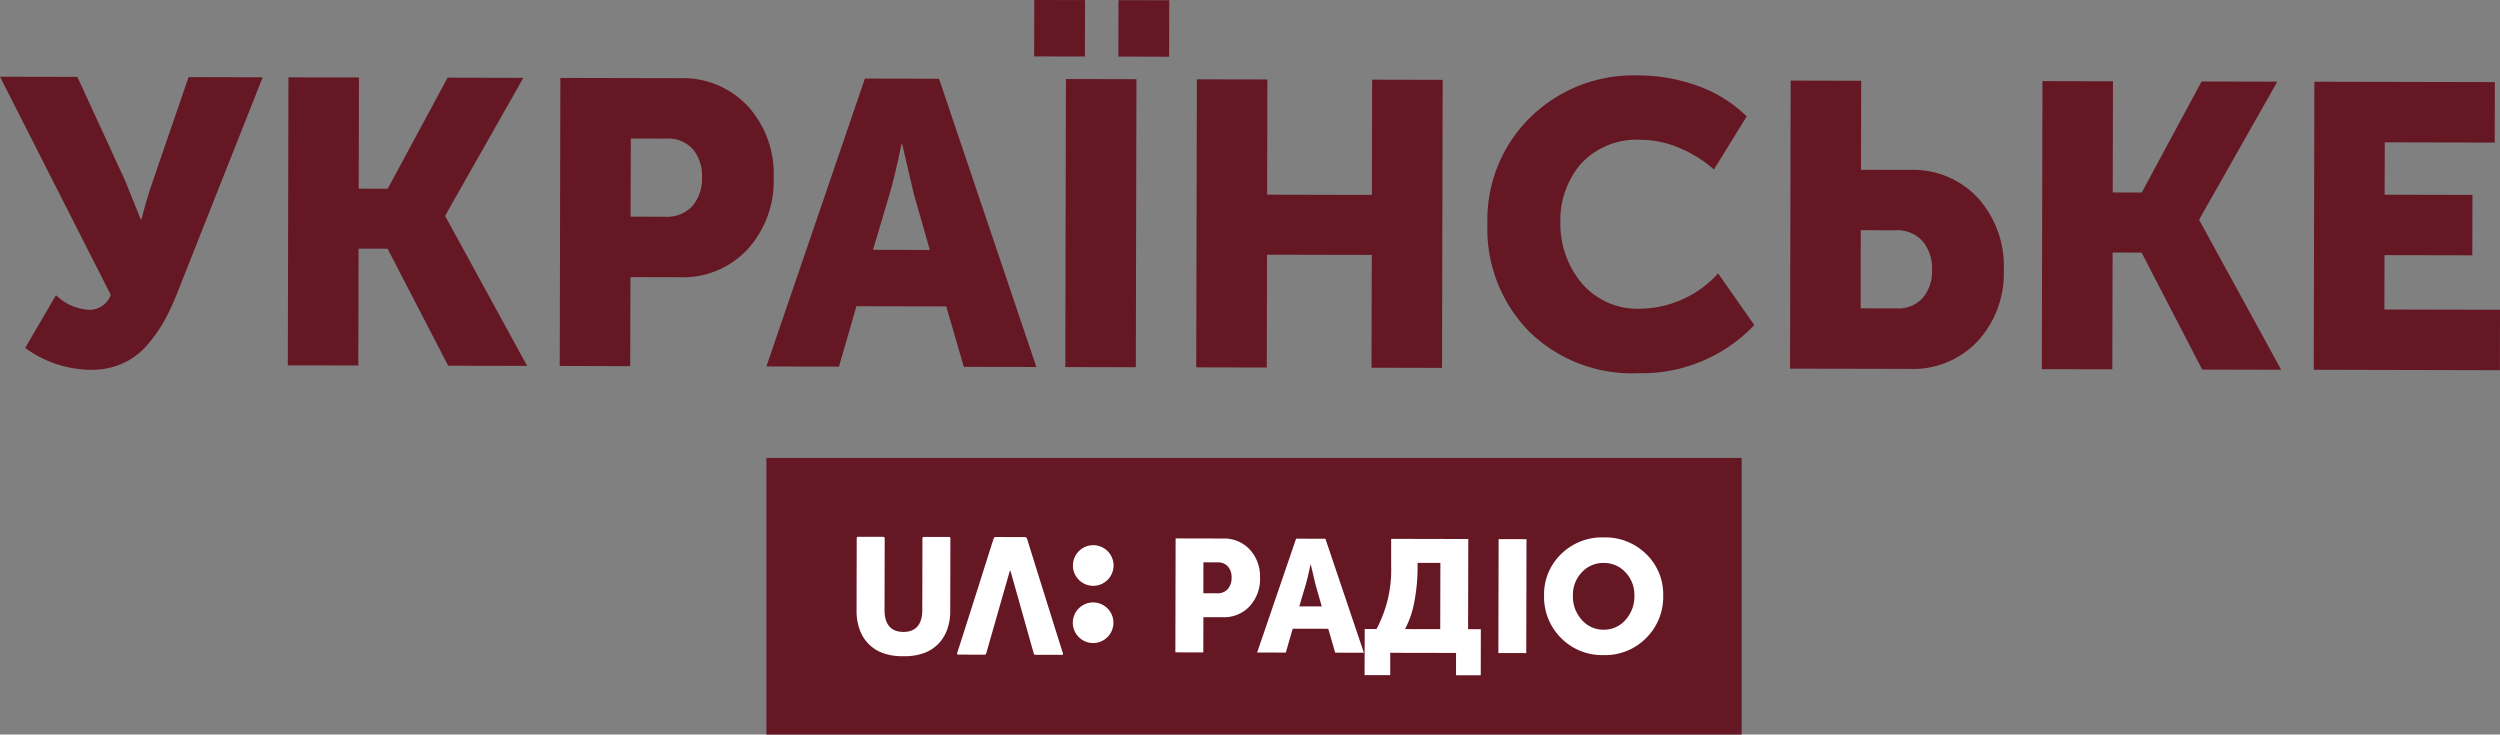 <svg xmlns="http://www.w3.org/2000/svg" width="223.359" height="65.625"><rect width="100%" height="100%" fill="#808080" stroke="none"/><defs><style>.cls-1{fill:#651723}.cls-2{fill:#fff}</style></defs><g id="Group_628" data-name="Group 628" transform="translate(-98 105.067)"><path id="Rectangle_258" d="M0 0h87.131v24.709H0z" class="cls-1" data-name="Rectangle 258" transform="translate(166.473 -64.151)"/><path id="Path_1228" d="M100.251-73.444L103-78.153a4.614 4.614 0 002.841 1.3 2.022 2.022 0 002.055-1.327L98-97.672l6.91.015 4.263 9.26 1.4 3.459h.071q.4-1.62 1.015-3.418l3.188-9.278 6.622.014-7.636 19.276a21.667 21.667 0 01-1.1 2.391 13.779 13.779 0 01-1.481 2.138 6.33 6.33 0 01-2.217 1.723 6.737 6.737 0 01-2.917.605 10.047 10.047 0 01-5.867-1.957z" class="cls-1" data-name="Path 1228" transform="translate(0 -.541)"/><path id="Path_1229" d="M125.746-71.877l.056-25.734 6.3.013-.022 9.934 2.591.006 5.349-9.922 6.767.015-6.973 12.294v.071l7.313 13.37-7.054-.016-5.415-10.454-2.591-.006-.023 10.438z" class="cls-1" data-name="Path 1229" transform="translate(-2.031 -.546)"/><path id="Path_1230" d="M151.959-71.821l.056-25.734 10.69.024a7.915 7.915 0 016.059 2.5 8.957 8.957 0 012.308 6.375 9.069 9.069 0 01-2.336 6.42 7.888 7.888 0 01-6.071 2.488l-4.39-.01-.018 7.955zm6.327-13.339l3.1.007a3.047 3.047 0 002.432-.966 3.756 3.756 0 00.852-2.554 3.668 3.668 0 00-.823-2.521 2.96 2.96 0 00-2.337-.941l-3.2-.007z" class="cls-1" data-name="Path 1230" transform="translate(-3.95 -.55)"/><path id="Path_1231" d="M171.881-71.775l8.8-25.716 6.623.015L196-71.723l-6.479-.014-1.572-5.4-8.026-.018-1.559 5.4zm9.525-10.417l5.075.011-1.429-5.007-1.034-4.429h-.072q-.582 2.805-1.053 4.425z" class="cls-1" data-name="Path 1231" transform="translate(-5.408 -.555)"/><path id="Path_1232" d="M197.693-100.028l.011-5.039 4.535.009-.011 5.039zm2.784 27.756l.056-25.734 6.3.014-.057 25.734zm4.739-27.74l.011-5.039 4.535.01-.011 5.041z" class="cls-1" data-name="Path 1232" transform="translate(-7.298)"/><path id="Path_1233" d="M213.318-71.687l.056-25.734 6.3.013-.022 10.294 9.358.02.023-10.294 6.3.014-.056 25.734-6.3-.014.023-10.077-9.359-.02-.021 10.078z" class="cls-1" data-name="Path 1233" transform="translate(-8.441 -.56)"/><path id="Path_1234" d="M241.387-84.579a12.806 12.806 0 013.818-9.458 13.168 13.168 0 019.708-3.758 15.411 15.411 0 015.253.93 11.957 11.957 0 014.386 2.727l-2.926 4.744a10.99 10.99 0 00-3.037-1.9 8.728 8.728 0 00-3.4-.745 6.768 6.768 0 00-5.439 2.13 7.72 7.72 0 00-1.846 5.2 8.3 8.3 0 001.877 5.438 6.563 6.563 0 005.376 2.315A9.559 9.559 0 00262-80.107l3.23 4.614a13.841 13.841 0 01-10.376 4.3 13.119 13.119 0 01-9.8-3.782 13.127 13.127 0 01-3.667-9.604z" class="cls-1" data-name="Path 1234" transform="translate(-10.496 -.532)"/><path id="Path_1235" d="M270.56-71.563l.056-25.734 6.3.014-.018 7.954 4.391.009a7.893 7.893 0 016.059 2.514 9.074 9.074 0 012.308 6.43 8.955 8.955 0 01-2.336 6.365 7.917 7.917 0 01-6.071 2.471zm6.31-5.386l3.2.007a2.957 2.957 0 002.341-.931 3.663 3.663 0 00.834-2.517 3.758 3.758 0 00-.841-2.557 3.047 3.047 0 00-2.427-.978l-3.1-.006z" class="cls-1" data-name="Path 1235" transform="translate(-12.631 -.569)"/><path id="Path_1236" d="M294.832-71.511l.056-25.734 6.3.014-.022 9.933 2.591.007 5.349-9.922 6.766.015L308.9-84.9v.071l7.314 13.369-7.055-.015-5.413-10.45-2.591-.006-.025 10.431z" class="cls-1" data-name="Path 1236" transform="translate(-14.408 -.573)"/><path id="Path_1237" d="M321.045-71.454l.057-25.734 16.124.035-.011 5.4-9.826-.021-.01 4.679 7.846.017-.012 5.4-7.846-.017-.01 4.859 10.33.022-.012 5.4z" class="cls-1" data-name="Path 1237" transform="translate(-16.327 -.577)"/><g id="Group_627" data-name="Group 627" transform="translate(174.529 -57.115)"><path id="Path_1238" d="M203.229-43.364a1.818 1.818 0 01-1.812-1.818 1.819 1.819 0 011.82-1.811 1.817 1.817 0 011.811 1.818 1.816 1.816 0 01-1.819 1.811z" class="cls-2" data-name="Path 1238" transform="translate(-182.099 52.864)"/><path id="Path_1239" d="M203.241-48.881a1.818 1.818 0 01-1.812-1.82 1.819 1.819 0 011.82-1.811 1.817 1.817 0 011.811 1.819 1.817 1.817 0 01-1.819 1.812z" class="cls-2" data-name="Path 1239" transform="translate(-182.1 53.268)"/><path id="Path_1240" d="M188.817-53.31h-2.216a.127.127 0 00-.143.14l-.014 6.408c0 1.3-.614 1.944-1.691 1.941s-1.684-.651-1.681-1.948l.014-6.408a.127.127 0 00-.143-.14l-2.215-.006a.125.125 0 00-.142.14l-.014 6.472a4.836 4.836 0 00.266 1.652 3.527 3.527 0 00.788 1.291 3.471 3.471 0 001.288.832 5.07 5.07 0 001.834.282 5.1 5.1 0 001.837-.273 3.494 3.494 0 001.291-.827 3.52 3.52 0 00.793-1.288 4.844 4.844 0 00.273-1.651l.014-6.472a.126.126 0 00-.139-.145z" class="cls-2" data-name="Path 1240" transform="translate(-180.573 53.328)"/><path id="Path_1241" d="M199.719-42.915c-.4-1.236-3.185-10.162-3.2-10.218a.207.207 0 00-.2-.16l-2.6-.006a.22.22 0 00-.2.159c-.018.056-2.836 8.97-3.247 10.2a.1.1 0 00.1.147l2.347.006c.086 0 .127-.044.15-.127s1.991-6.957 2.108-7.361c0-.011.011-.017.028-.017a.025.025 0 01.028.018c.118.408 2.054 7.286 2.077 7.369a.143.143 0 00.15.127l2.344.006a.1.1 0 00.115-.143z" class="cls-2" data-name="Path 1241" transform="translate(-181.283 53.326)"/></g><path id="Path_1242" d="M211.306-42.985l.022-10.179 4.228.009a3.131 3.131 0 012.4.987 3.54 3.54 0 01.913 2.522 3.586 3.586 0 01-.923 2.539 3.123 3.123 0 01-2.4.984h-1.737l-.007 3.146zm2.5-5.276h1.224a1.206 1.206 0 00.962-.382 1.485 1.485 0 00.336-1.01 1.451 1.451 0 00-.325-1 1.166 1.166 0 00-.925-.372h-1.267z" class="cls-2" data-name="Path 1242" transform="translate(-8.294 -3.799)"/><path id="Path_1243" d="M219.187-42.967l3.481-10.172 2.62.006 3.438 10.186-2.563-.006-.622-2.136-3.175-.007-.616 2.134zm3.767-4.121h2.007l-.565-1.981-.41-1.752h-.028q-.231 1.109-.417 1.75z" class="cls-2" data-name="Path 1243" transform="translate(-8.871 -3.801)"/><path id="Path_1244" d="M229.559-45.066h1.054a11.2 11.2 0 001.308-5.649v-2.406l6.891.015-.018 8.058h1.139l-.008 4.114h-2.207v-1.994l-5.88-.012v1.993h-2.292zm3.6.007l3.147.006.013-5.922h-2.036v.47a16.457 16.457 0 01-.27 2.89 8.505 8.505 0 01-.852 2.556z" class="cls-2" data-name="Path 1244" transform="translate(-9.63 -3.803)"/><path id="Path_1245" d="M242.443-42.918l.022-10.179 2.491.006-.022 10.179z" class="cls-2" data-name="Path 1245" transform="translate(-10.573 -3.804)"/><path id="Path_1246" d="M246.848-48.074a4.993 4.993 0 011.525-3.7 5.2 5.2 0 013.812-1.487 5.2 5.2 0 013.8 1.5 4.985 4.985 0 011.508 3.7 5.174 5.174 0 01-1.524 3.791 5.142 5.142 0 01-3.812 1.523 5.141 5.141 0 01-3.805-1.539 5.18 5.18 0 01-1.504-3.788zm2.577.006a3.1 3.1 0 00.792 2.173 2.538 2.538 0 001.948.88 2.539 2.539 0 001.953-.871 3.1 3.1 0 00.8-2.17 2.9 2.9 0 00-.792-2.081 2.585 2.585 0 00-1.949-.843 2.583 2.583 0 00-1.952.835 2.9 2.9 0 00-.8 2.076z" class="cls-2" data-name="Path 1246" transform="translate(-10.896 -3.792)"/></g></svg>